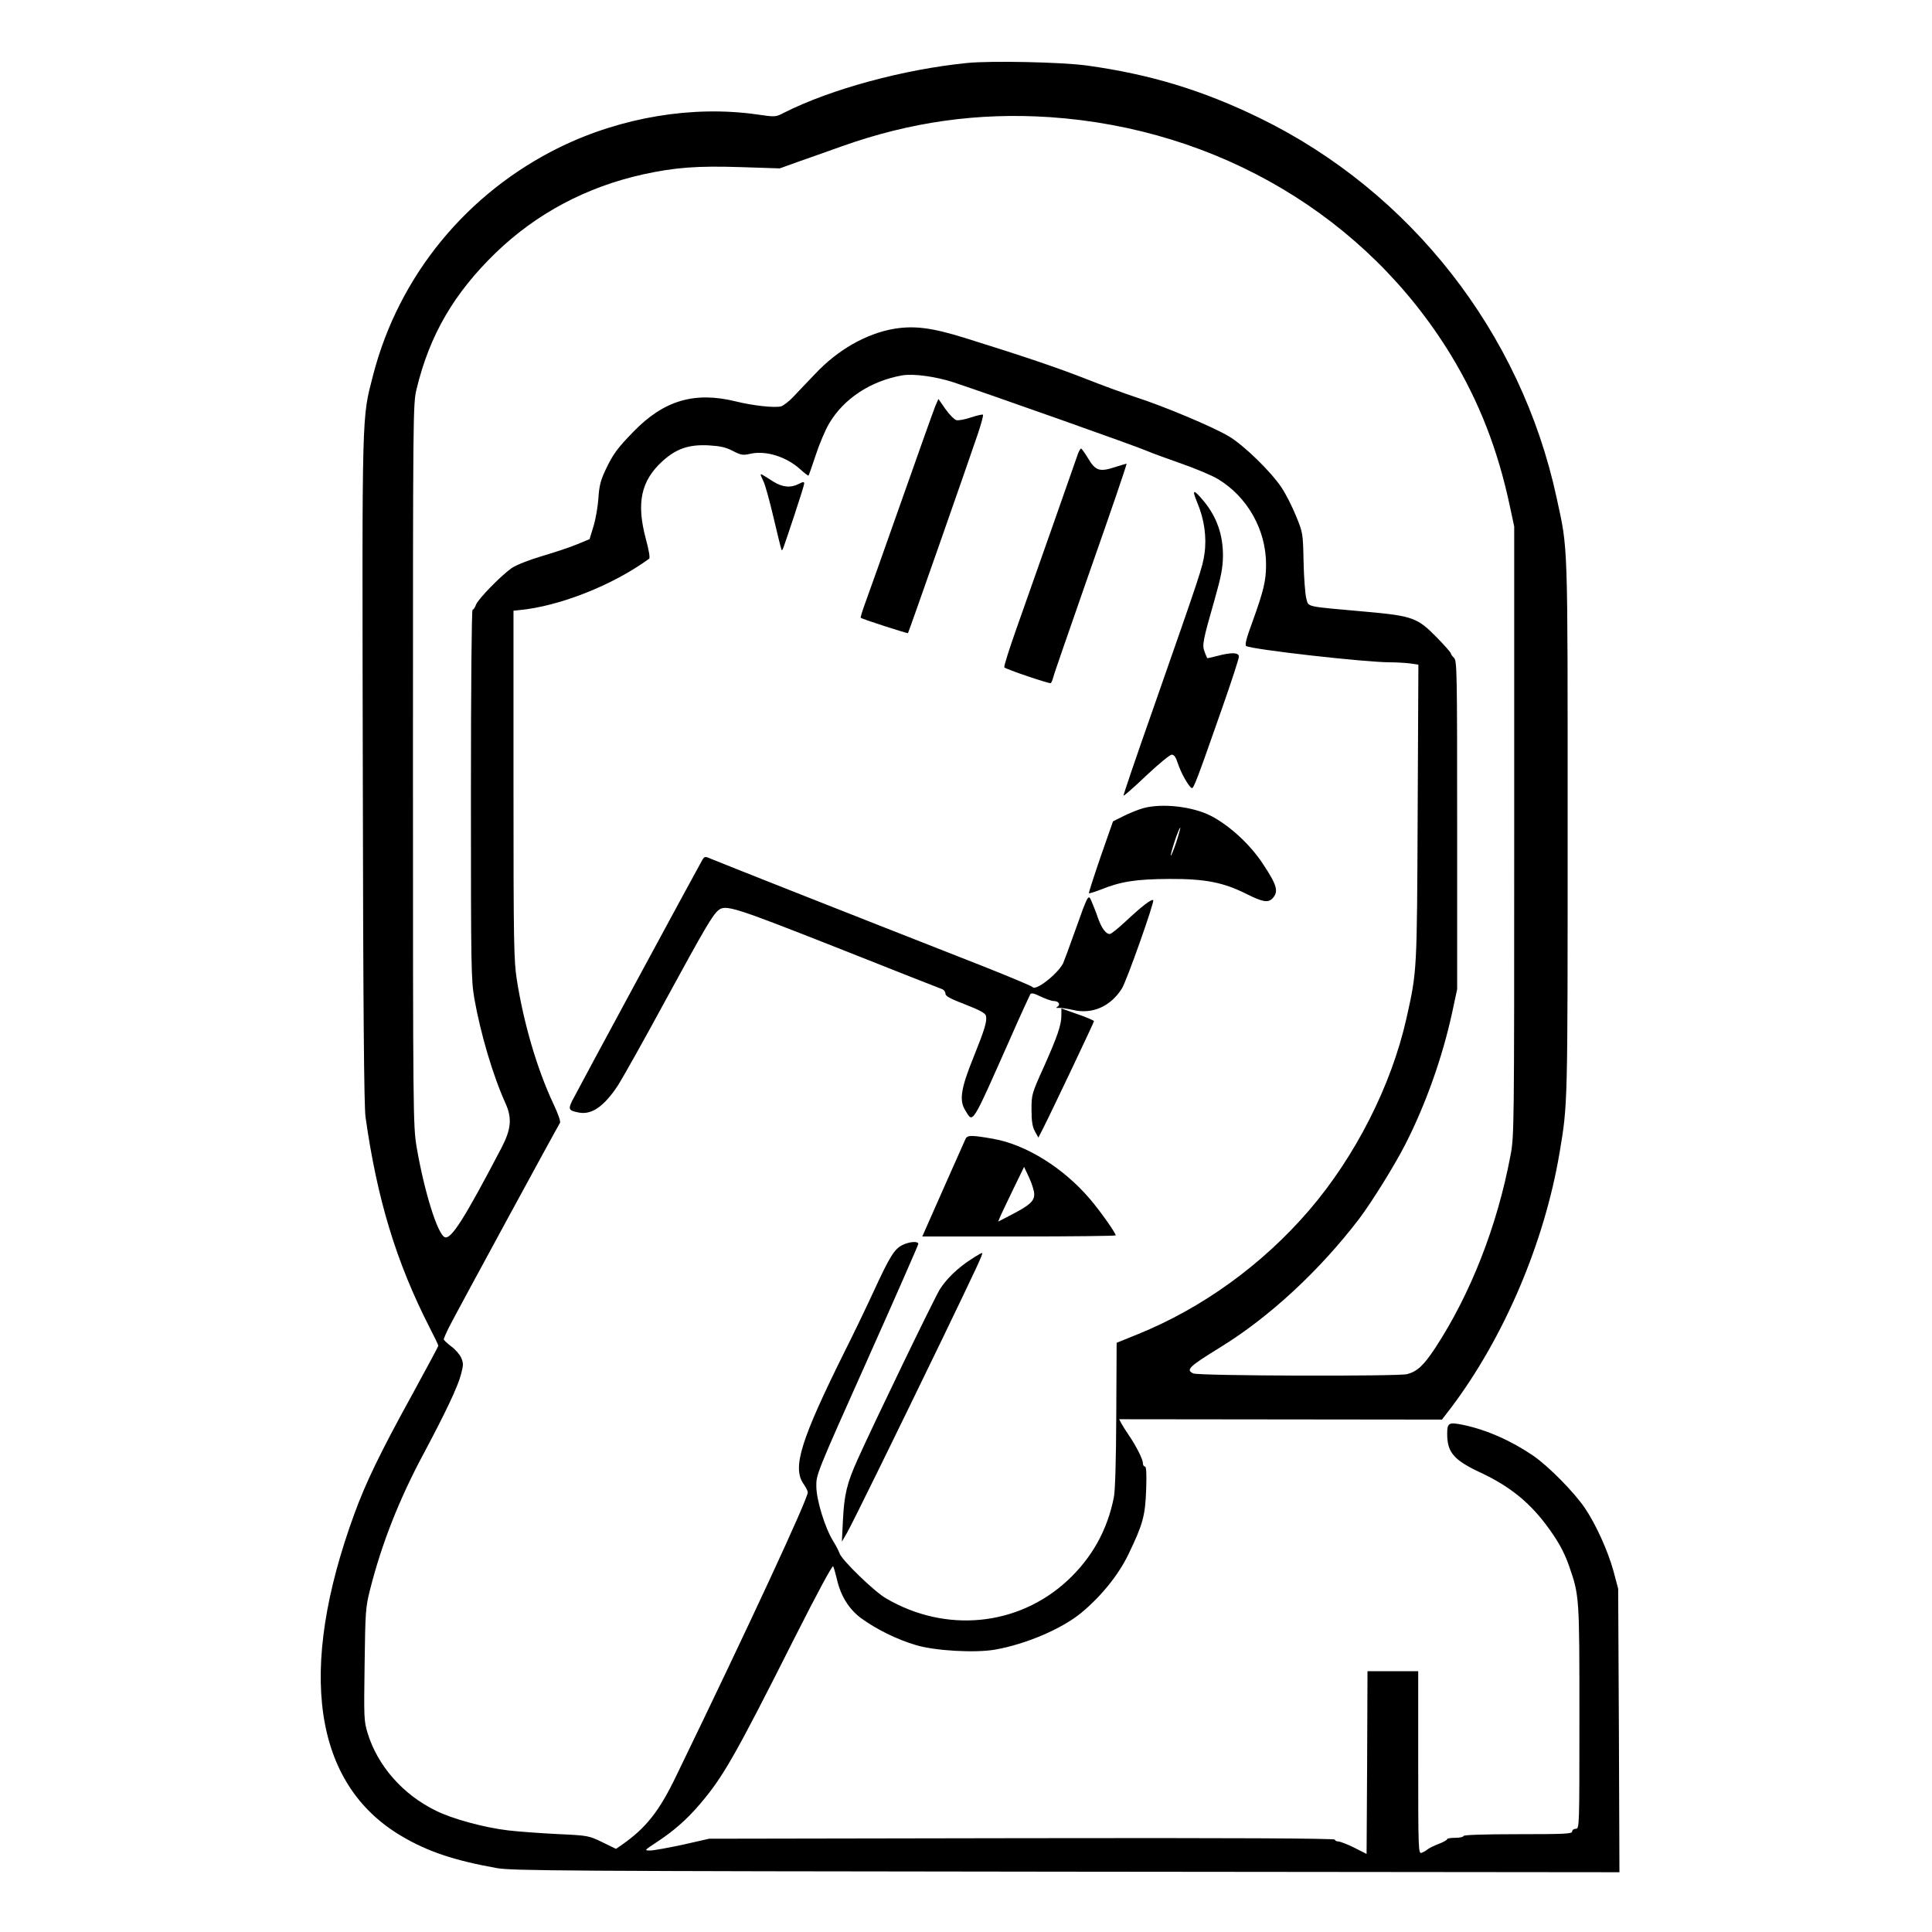 <?xml version="1.0" standalone="no"?>
<!DOCTYPE svg PUBLIC "-//W3C//DTD SVG 20010904//EN"
 "http://www.w3.org/TR/2001/REC-SVG-20010904/DTD/svg10.dtd">
<svg version="1.0" xmlns="http://www.w3.org/2000/svg"
 width="2048pt" height="2048pt" viewBox="0 0 2048 2048"
 preserveAspectRatio="xMidYMid meet">
<g transform="translate(0,2048) scale(0.192,-0.192)"
fill="#000000" stroke="none">
<path d="M5340 10319 c-350 -35 -753 -144 -1012 -275 -46 -24 -47 -24 -150 -9
-353 50 -746 -15 -1085 -180 -515 -252 -891 -710 -1033 -1259 -63 -247 -61
-157 -57 -2177 2 -1350 7 -1856 15 -1919 64 -455 170 -802 353 -1161 27 -52
49 -98 49 -102 0 -4 -66 -127 -147 -275 -174 -316 -254 -482 -316 -652 -318
-867 -227 -1493 259 -1780 145 -86 292 -135 526 -177 85 -15 347 -17 3146 -20
l3053 -3 -3 782 -4 783 -26 98 c-31 112 -96 256 -158 348 -59 87 -199 229
-284 288 -123 84 -259 144 -389 171 -79 16 -87 11 -87 -50 0 -103 37 -145 187
-215 153 -72 259 -156 354 -280 69 -91 104 -154 133 -237 56 -162 56 -169 56
-834 0 -607 0 -614 -20 -614 -11 0 -20 -7 -20 -15 0 -13 -40 -15 -300 -15
-193 0 -300 -4 -300 -10 0 -5 -20 -10 -45 -10 -25 0 -45 -3 -45 -7 0 -5 -21
-17 -48 -27 -26 -10 -54 -24 -62 -31 -8 -7 -23 -15 -32 -18 -17 -6 -18 22 -18
498 l0 505 -140 0 -140 0 -2 -504 -3 -505 -69 35 c-38 19 -78 34 -88 34 -10 0
-18 5 -18 10 0 7 -556 10 -1727 8 l-1728 -3 -145 -33 c-80 -17 -161 -32 -180
-32 -34 0 -34 0 34 45 95 62 168 126 241 212 127 149 191 260 522 917 129 255
209 403 213 395 4 -8 13 -39 20 -69 21 -94 67 -168 135 -218 82 -60 197 -117
302 -148 107 -32 327 -44 437 -25 170 30 370 115 478 205 108 90 203 207 258
321 80 166 93 213 98 358 3 88 1 127 -7 127 -6 0 -11 8 -11 18 0 22 -37 95
-76 152 -17 25 -36 55 -43 68 l-12 23 891 -1 891 -1 50 65 c292 387 515 909
599 1406 46 273 45 250 45 1795 0 1614 3 1529 -61 1824 -196 910 -805 1689
-1639 2096 -316 154 -607 242 -955 290 -139 19 -528 27 -660 14z m455 -299
c931 -63 1751 -550 2217 -1316 155 -256 258 -521 324 -832 l24 -112 0 -1683
c0 -1658 0 -1684 -21 -1792 -73 -388 -220 -763 -416 -1062 -63 -95 -98 -128
-154 -143 -48 -13 -1154 -10 -1181 4 -42 20 -26 36 149 144 272 167 550 425
768 711 68 90 193 291 253 408 113 221 206 482 260 732 l27 126 0 906 c0 849
-1 907 -17 923 -10 10 -18 21 -18 26 0 4 -34 43 -75 85 -110 112 -133 121
-401 145 -335 30 -308 24 -322 73 -6 23 -13 114 -15 202 -3 159 -4 161 -42
254 -21 51 -56 121 -79 155 -59 89 -209 235 -292 284 -87 52 -361 167 -514
216 -63 21 -187 66 -275 101 -158 62 -344 125 -665 225 -186 58 -282 70 -396
51 -153 -27 -309 -116 -433 -248 -41 -43 -95 -99 -120 -126 -24 -26 -56 -50
-69 -54 -36 -9 -156 4 -252 28 -226 55 -395 5 -562 -167 -89 -91 -114 -125
-155 -212 -27 -57 -35 -89 -39 -155 -3 -45 -15 -115 -27 -155 l-22 -72 -70
-29 c-38 -16 -126 -45 -194 -65 -71 -21 -141 -49 -165 -65 -60 -42 -187 -172
-198 -203 -6 -16 -14 -28 -19 -28 -5 0 -9 -419 -9 -1017 0 -961 1 -1024 19
-1130 34 -192 102 -424 172 -578 37 -82 31 -143 -22 -245 -205 -392 -278 -507
-313 -494 -40 15 -114 253 -156 499 -19 118 -20 159 -20 2110 0 1957 0 1991
20 2074 72 298 206 528 437 752 225 217 499 363 814 433 174 38 297 48 539 40
l215 -7 100 36 c55 19 164 58 243 86 379 135 752 187 1147 161z m-531 -1464
c193 -64 1021 -357 1066 -378 25 -11 110 -42 190 -70 80 -28 171 -66 204 -86
163 -98 266 -280 266 -472 0 -89 -13 -144 -75 -316 -34 -91 -43 -129 -35 -134
31 -19 655 -90 796 -90 34 0 82 -3 108 -6 l47 -7 -4 -816 c-4 -883 -3 -873
-62 -1137 -83 -370 -282 -762 -537 -1059 -258 -300 -589 -540 -947 -685 l-116
-47 -2 -397 c-1 -247 -6 -418 -13 -454 -36 -184 -122 -337 -258 -463 -272
-251 -671 -290 -1000 -97 -65 37 -246 213 -257 249 -4 12 -20 43 -36 69 -44
71 -91 223 -92 299 -1 66 -1 68 281 698 155 347 282 636 282 642 0 16 -47 13
-85 -5 -46 -21 -72 -63 -160 -254 -42 -91 -113 -239 -159 -330 -244 -491 -292
-644 -231 -734 14 -20 25 -42 25 -48 0 -37 -323 -734 -725 -1563 -96 -200
-168 -290 -302 -384 l-32 -22 -76 37 c-75 36 -76 37 -253 45 -97 5 -217 14
-267 20 -134 16 -310 64 -401 110 -181 89 -319 247 -374 426 -21 68 -21 85
-17 380 4 292 5 314 30 413 64 253 160 498 298 755 121 227 187 367 204 433
14 52 14 63 1 93 -9 19 -33 47 -56 63 -22 17 -40 34 -40 38 0 5 14 37 31 71
44 86 600 1109 610 1123 6 7 -8 48 -36 107 -90 192 -164 444 -202 687 -16 105
-18 198 -18 1075 l0 960 30 3 c224 21 519 138 719 284 6 4 -2 50 -19 112 -52
197 -26 318 92 426 76 69 144 93 253 88 66 -4 96 -10 136 -31 45 -23 56 -25
95 -16 86 20 200 -15 278 -86 23 -21 43 -36 45 -34 2 2 20 54 40 114 20 61 53
139 74 174 80 136 228 234 402 265 62 11 186 -6 284 -38z M5164 8425 c-9 -22
-94 -260 -189 -530 -95 -269 -185 -523 -200 -563 -15 -41 -25 -75 -23 -76 9
-8 259 -88 261 -85 4 5 344 975 388 1107 17 51 29 96 26 99 -3 3 -33 -4 -66
-15 -33 -11 -69 -18 -81 -15 -11 3 -38 30 -60 61 l-39 56 -17 -39z M5952 8163
c-5 -16 -67 -190 -136 -388 -70 -198 -161 -456 -202 -573 -42 -118 -73 -216
-69 -220 10 -11 248 -91 256 -87 4 3 10 17 14 32 3 15 88 259 187 543 149 424
217 625 218 637 0 0 -29 -8 -63 -19 -86 -28 -108 -21 -149 47 -18 30 -36 55
-39 55 -4 0 -11 -12 -17 -27z M4200 8045 c0 -3 7 -19 15 -36 9 -16 34 -107 56
-201 22 -95 42 -174 44 -177 6 -5 3 -11 70 189 30 90 55 170 55 177 0 11 -6
10 -30 -2 -44 -23 -90 -19 -141 13 -67 43 -69 44 -69 37z M6610 7892 c39 -92
53 -192 40 -282 -11 -77 -19 -100 -279 -844 -95 -269 -170 -490 -168 -492 2
-3 59 47 126 111 67 63 130 115 140 115 14 0 23 -14 35 -51 17 -51 57 -122 75
-133 10 -7 27 37 167 437 52 148 94 277 94 288 0 24 -41 25 -120 4 -30 -8 -55
-13 -55 -12 -1 1 -7 16 -14 34 -15 38 -11 59 56 293 35 124 44 171 45 236 1
117 -34 217 -107 305 -57 68 -66 66 -35 -9z M6313 6205 c-29 -8 -78 -28 -110
-44 l-58 -29 -69 -197 c-37 -108 -66 -198 -64 -200 2 -2 31 7 65 20 111 45
195 58 378 59 200 1 301 -19 431 -85 85 -42 114 -47 138 -24 37 38 28 73 -52
193 -71 108 -186 213 -288 265 -100 51 -267 70 -371 42z m181 -189 c-14 -42
-28 -75 -30 -73 -2 2 8 38 22 81 14 42 28 75 30 73 2 -2 -8 -38 -22 -81z
M3877 5918 c-19 -32 -690 -1273 -717 -1327 -24 -49 -21 -56 37 -67 71 -13 139
35 216 152 24 38 143 249 262 469 217 398 258 468 291 496 40 33 86 18 659
-208 308 -122 568 -225 578 -228 9 -4 17 -15 17 -25 0 -13 28 -28 109 -59 78
-30 110 -48 114 -61 8 -30 -5 -73 -68 -230 -70 -172 -80 -239 -46 -293 44 -72
31 -94 245 388 58 132 110 245 114 252 6 9 20 6 57 -12 28 -13 60 -25 72 -25
27 0 40 -19 22 -31 -11 -7 -9 -8 6 -7 11 1 46 -4 78 -11 106 -26 208 18 271
118 27 43 181 479 173 488 -9 8 -67 -37 -154 -119 -40 -37 -78 -68 -86 -68
-22 0 -45 32 -66 91 -10 30 -26 69 -34 88 -18 43 -18 45 -92 -163 -31 -88 -61
-168 -66 -179 -33 -61 -152 -153 -168 -130 -3 5 -127 57 -276 116 -889 349
-1439 567 -1497 591 -36 16 -38 15 -51 -6z M5860 5062 c0 -54 -21 -115 -97
-286 -67 -148 -68 -153 -68 -236 0 -64 5 -94 19 -120 l19 -34 25 49 c45 88
282 587 282 594 0 3 -40 21 -90 38 l-90 32 0 -37z M5330 4377 c-5 -12 -61
-138 -124 -279 l-114 -258 534 0 c294 0 534 3 534 6 0 14 -92 143 -145 204
-147 171 -351 297 -530 329 -125 22 -145 21 -155 -2z m380 -303 c0 -39 -23
-60 -122 -112 l-77 -40 13 32 c8 17 40 85 72 151 l58 119 28 -59 c15 -33 28
-74 28 -91z M5360 3713 c-70 -45 -133 -105 -170 -163 -28 -43 -361 -732 -455
-941 -59 -131 -74 -193 -81 -334 l-6 -120 29 50 c30 53 251 503 516 1050 201
417 238 495 229 494 -4 0 -32 -16 -62 -36z"/>
</g>
</svg>
